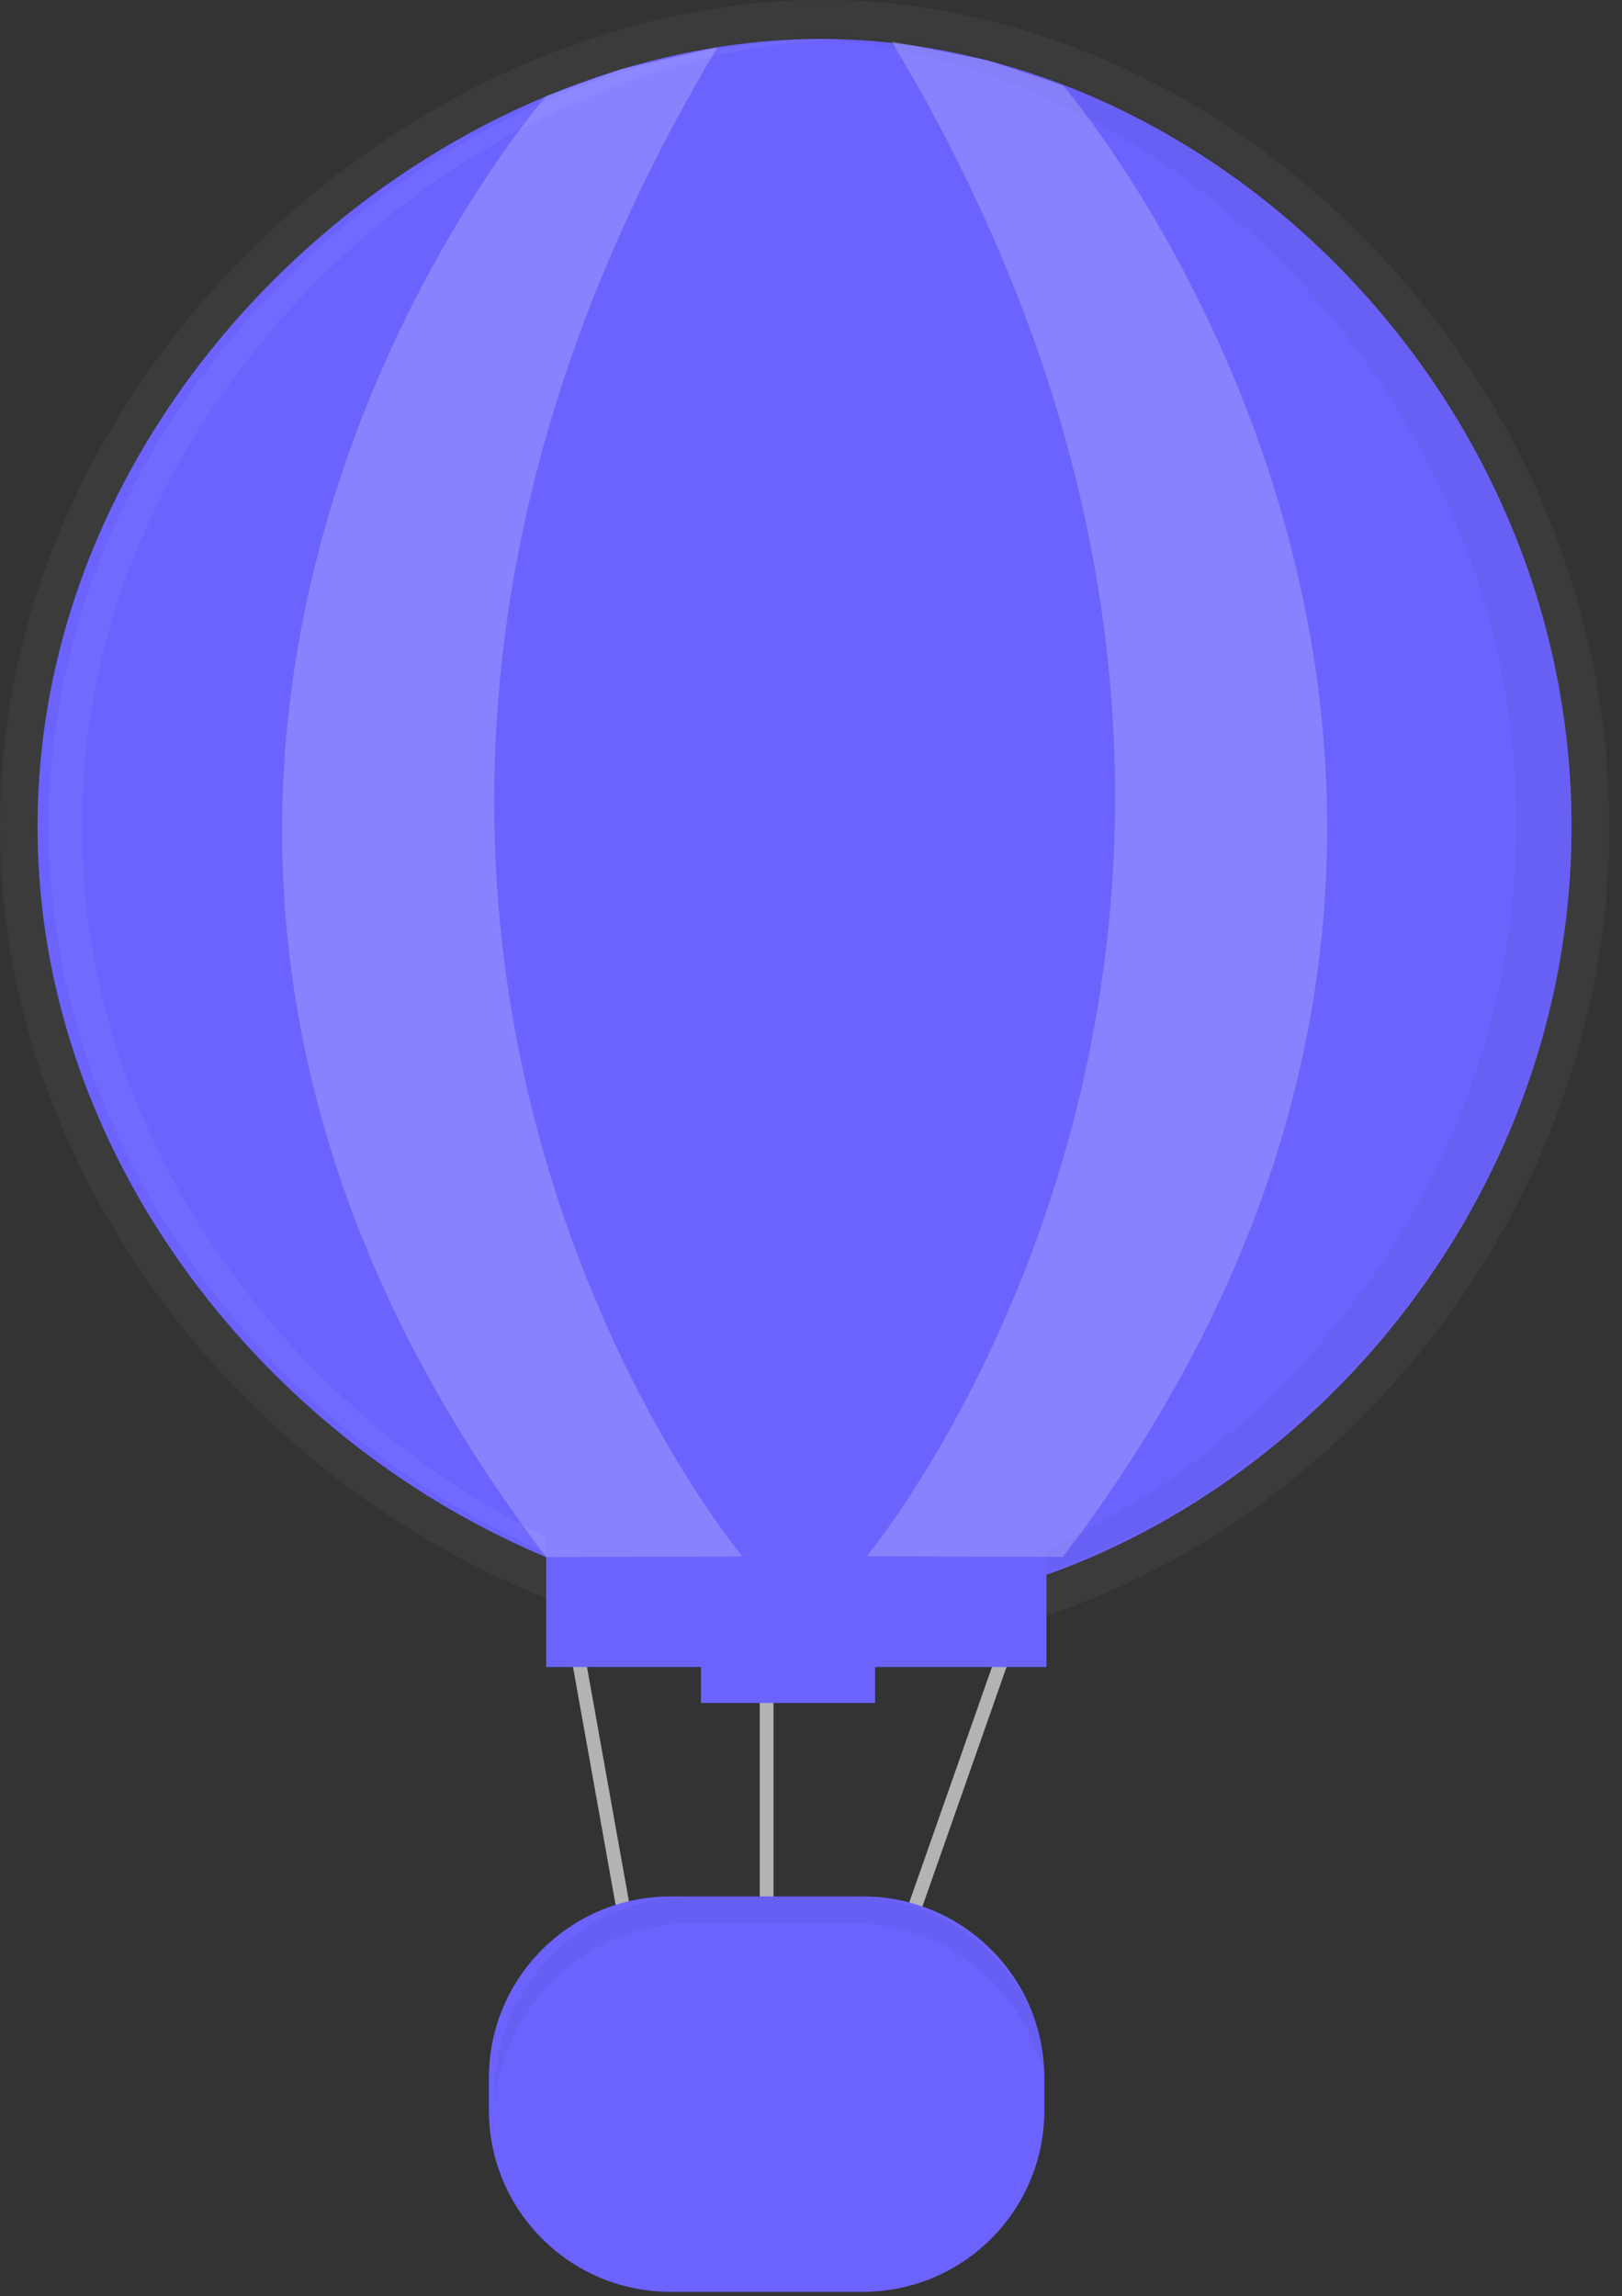 <svg width="118" height="167" viewBox="0 0 118 167" fill="none" xmlns="http://www.w3.org/2000/svg">
<rect x="0" y="0" width="118" height="167" fill="#333333" stroke="none"/>
<path d="M45.671 140.658L41.009 114.621L55.773 113.901V140.658H65.875L75.978 111.904" stroke="#B3B3B3" stroke-miterlimit="10"/>
<path d="M62.775 137.935H48.77C41.479 137.935 35.568 143.846 35.568 151.138V153.488C35.568 160.779 41.479 166.69 48.77 166.69H62.775C70.067 166.69 75.978 160.779 75.978 153.488V151.138C75.978 143.846 70.067 137.935 62.775 137.935Z" fill="#6C63FF"/>
<path opacity="0.05" d="M61.992 137.935H50.337C46.528 137.947 42.877 139.465 40.184 142.159C37.49 144.853 35.971 148.503 35.96 152.313C35.96 152.642 35.96 152.961 35.999 153.28C36.255 149.648 37.876 146.248 40.535 143.761C43.195 141.275 46.696 139.886 50.337 139.875H61.992C65.633 139.886 69.134 141.275 71.794 143.761C74.453 146.248 76.074 149.648 76.33 153.28C76.33 152.961 76.369 152.637 76.369 152.313C76.358 148.503 74.839 144.853 72.145 142.159C69.452 139.465 65.801 137.947 61.992 137.935Z" fill="black"/>
<path d="M117.073 60.12C117.073 93.324 89.334 120.241 59.801 120.241C30.268 120.241 0 93.324 0 60.12C0 26.917 30.268 0 59.806 0C89.344 0 117.073 26.917 117.073 60.12Z" fill="url(#paint0_linear)"/>
<path d="M114.331 60.12C114.331 91.772 87.893 117.426 59.739 117.426C31.584 117.426 2.732 91.772 2.732 60.12C2.732 28.469 31.593 2.834 59.743 2.834C87.893 2.834 114.331 28.464 114.331 60.12Z" fill="#6C63FF"/>
<path d="M63.66 119.438H50.995V123.863H63.66V119.438Z" fill="#6C63FF"/>
<g opacity="0.2">
<path opacity="0.2" d="M59.743 2.616C59.071 2.616 58.404 2.616 57.731 2.665C85.117 3.849 110.313 29.025 110.313 59.922C110.313 90.819 85.117 115.995 57.751 117.18C58.423 117.209 59.095 117.228 59.763 117.228C87.912 117.228 114.355 91.573 114.355 59.922C114.355 28.271 87.893 2.616 59.743 2.616Z" fill="black"/>
</g>
<g opacity="0.2">
<path opacity="0.2" d="M5.958 60.12C5.958 28.924 34.007 3.54 61.755 2.834C61.354 2.834 60.952 2.834 60.551 2.834C32.401 2.834 3.545 28.488 3.545 60.14C3.545 91.791 32.396 117.446 60.546 117.446C60.948 117.446 61.349 117.446 61.75 117.446C33.992 116.691 5.958 91.331 5.958 60.12Z" fill="white"/>
</g>
<path d="M76.133 109.384H39.737V121.247H76.133V109.384Z" fill="#6C63FF"/>
<path opacity="0.2" d="M39.737 6.988C39.737 6.988 -3.491 56.401 39.737 113.253L54.013 113.204C54.013 113.204 14.605 66.238 52.204 3.429L45.178 5.029L39.737 6.988Z" fill="white"/>
<path opacity="0.2" d="M77.336 6.219C77.336 6.219 120.565 56.387 77.336 113.238L63.06 113.19C63.06 113.19 102.469 65.798 64.869 3.003L71.906 4.41L77.336 6.219Z" fill="white"/>
<defs>
<linearGradient id="paint0_linear" x1="106610" y1="54442.6" x2="106610" y2="24546" gradientUnits="userSpaceOnUse">
<stop stop-color="#808080" stop-opacity="0.25"/>
<stop offset="0.54" stop-color="#808080" stop-opacity="0.12"/>
<stop offset="1" stop-color="#808080" stop-opacity="0.1"/>
</linearGradient>
</defs>
</svg>
